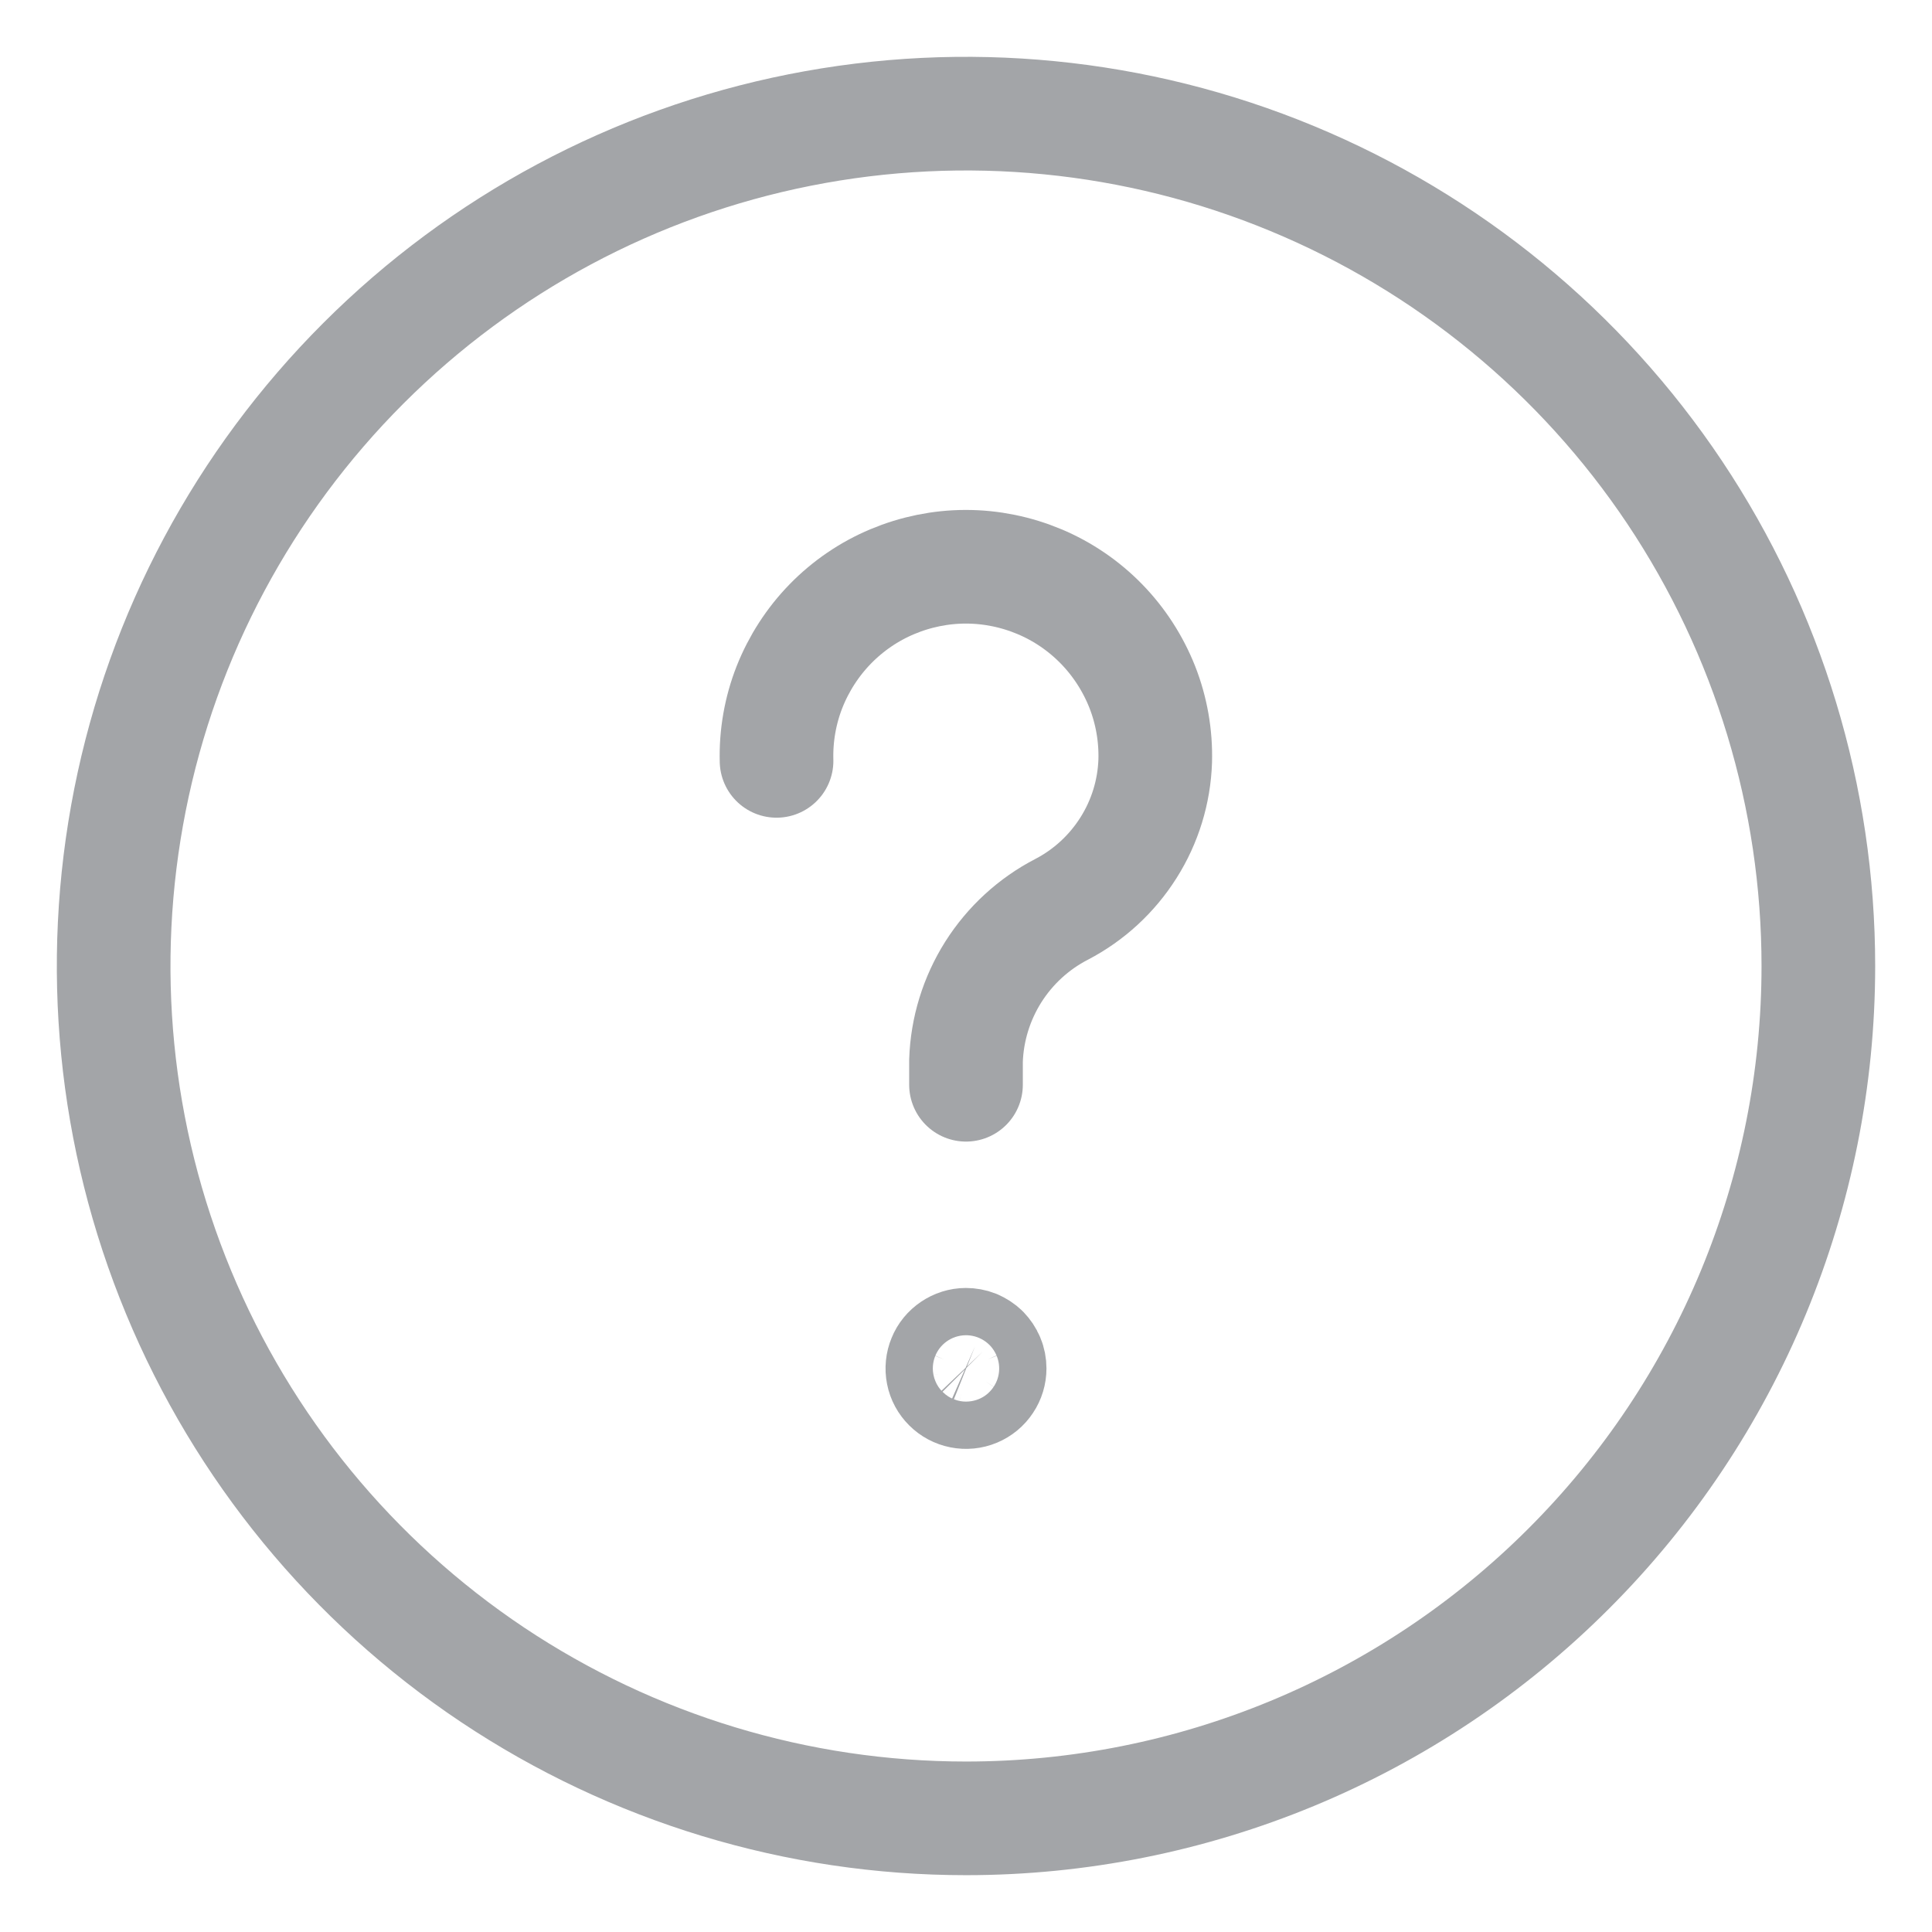 <svg width="17" height="17" viewBox="0 0 17 17" fill="none" xmlns="http://www.w3.org/2000/svg">
<path d="M8.5 16C7.017 16 5.567 15.56 4.333 14.736C3.1 13.912 2.139 12.741 1.571 11.37C1.003 10 0.855 8.492 1.144 7.037C1.433 5.582 2.148 4.246 3.197 3.197C4.246 2.148 5.582 1.433 7.037 1.144C8.492 0.855 10 1.003 11.37 1.571C12.741 2.139 13.912 3.1 14.736 4.333C15.56 5.567 16 7.017 16 8.5C16 10.489 15.21 12.397 13.803 13.803C12.397 15.21 10.489 16 8.5 16Z" stroke="#A3A5A8" stroke-linecap="round" stroke-linejoin="round"/>
<path d="M8.5 9.545V9.334C8.509 9.057 8.592 8.788 8.74 8.553C8.888 8.319 9.096 8.128 9.342 8.001C9.582 7.876 9.785 7.689 9.93 7.459C10.075 7.23 10.156 6.966 10.165 6.695C10.171 6.473 10.132 6.251 10.051 6.045C9.969 5.838 9.847 5.649 9.692 5.49C9.537 5.331 9.351 5.204 9.146 5.118C8.941 5.032 8.721 4.987 8.499 4.987C8.277 4.987 8.057 5.032 7.852 5.118C7.647 5.204 7.461 5.331 7.306 5.49C7.151 5.649 7.029 5.838 6.947 6.045C6.866 6.251 6.827 6.473 6.833 6.695" stroke="#A3A5A8" stroke-linecap="round" stroke-linejoin="round"/>
<path d="M8.499 11.833C8.458 11.833 8.418 11.846 8.384 11.869C8.35 11.892 8.323 11.924 8.308 11.962C8.292 12 8.288 12.042 8.296 12.082C8.304 12.123 8.324 12.159 8.353 12.188C8.382 12.217 8.419 12.237 8.46 12.245C8.5 12.253 8.542 12.249 8.58 12.233C8.618 12.217 8.65 12.191 8.673 12.156C8.696 12.122 8.708 12.082 8.708 12.041C8.708 12.014 8.703 11.986 8.692 11.961C8.682 11.936 8.666 11.913 8.647 11.893C8.628 11.874 8.604 11.859 8.579 11.848C8.554 11.838 8.526 11.833 8.499 11.833Z" stroke="#A3A5A8" stroke-linecap="round" stroke-linejoin="round"/>
</svg>
